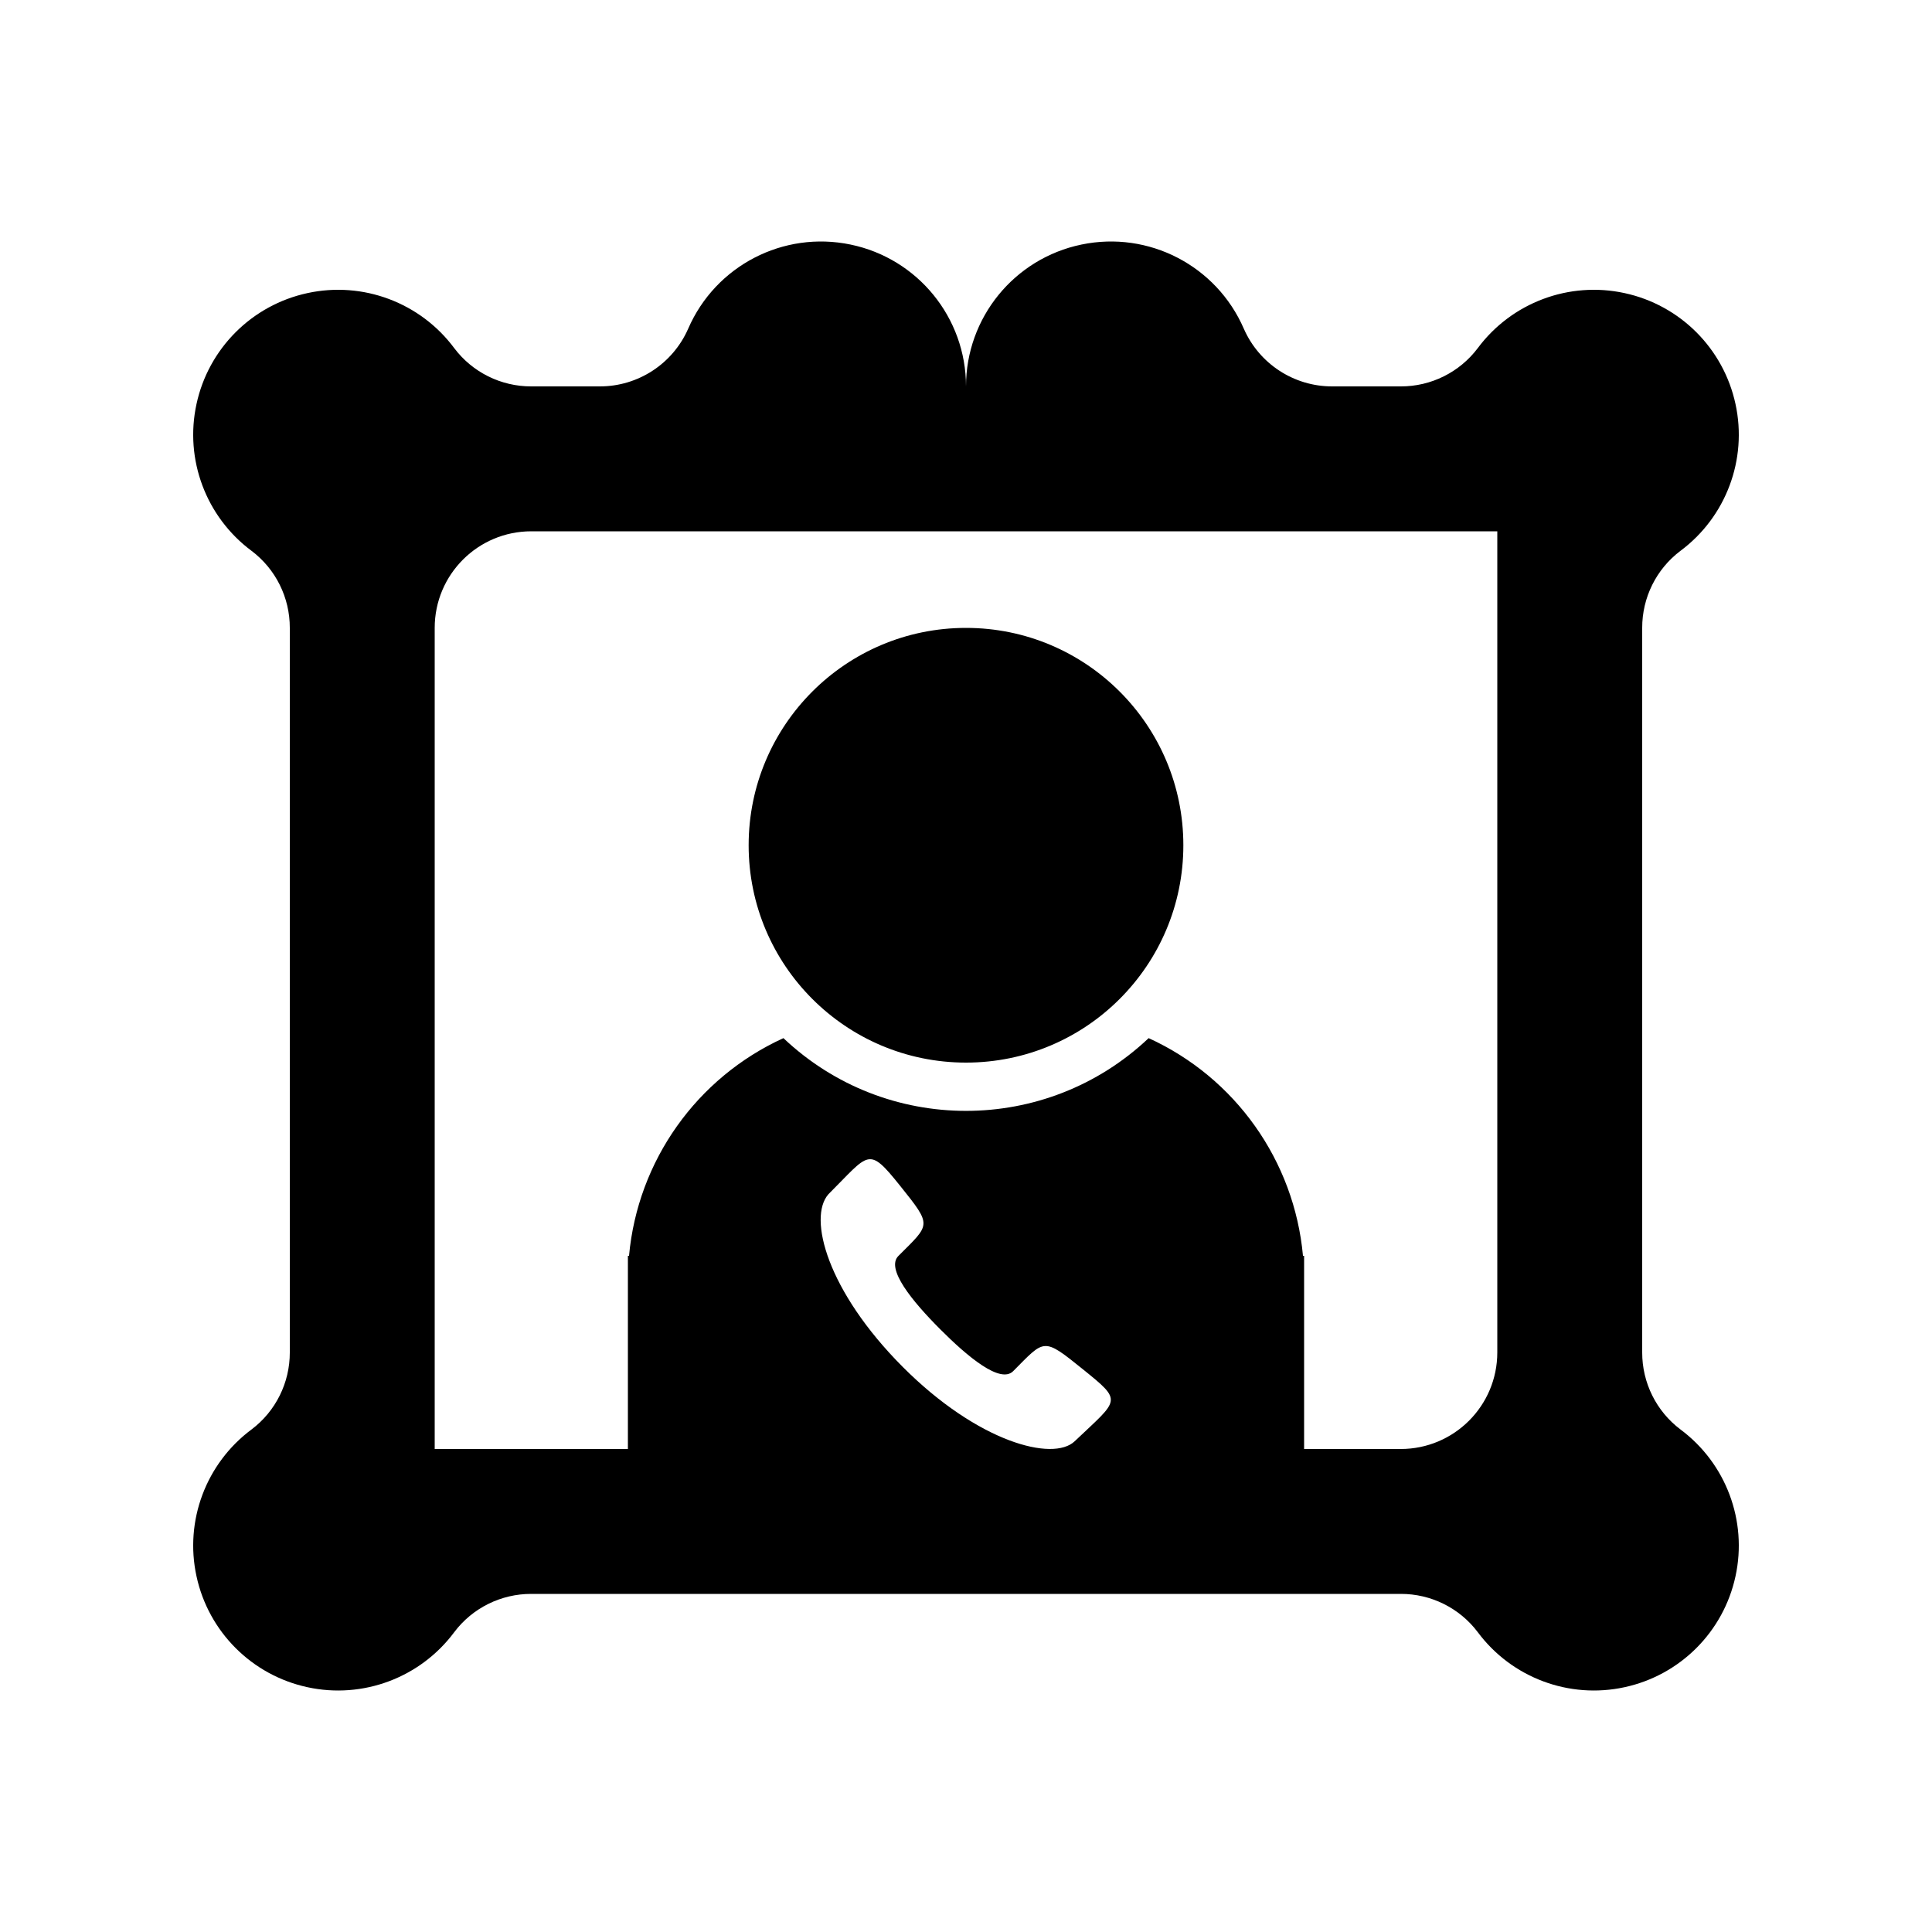 <svg width="24" height="24" viewBox="0 0 24 24" fill="currentColor" xmlns="http://www.w3.org/2000/svg">
<path fill-rule="evenodd" clip-rule="evenodd" d="M20.875 17.757C20.575 17.531 20.399 17.176 20.4 16.8V7.8C20.399 7.424 20.575 7.069 20.875 6.843C21.441 6.422 21.709 5.708 21.559 5.019C21.41 4.329 20.871 3.79 20.181 3.641C19.492 3.491 18.778 3.759 18.357 4.325C18.131 4.625 17.776 4.801 17.401 4.8H16.55C16.074 4.801 15.642 4.519 15.451 4.083C15.111 3.3 14.269 2.864 13.434 3.038C12.599 3.211 12 3.947 12 4.8C12 3.947 11.401 3.211 10.566 3.038C9.731 2.864 8.889 3.3 8.549 4.083C8.358 4.519 7.926 4.801 7.45 4.8H6.6C6.224 4.801 5.869 4.625 5.643 4.325C5.222 3.759 4.508 3.491 3.819 3.641C3.129 3.79 2.59 4.329 2.441 5.019C2.291 5.708 2.559 6.422 3.125 6.843C3.425 7.069 3.601 7.424 3.6 7.8V16.8C3.601 17.176 3.425 17.531 3.125 17.757C2.559 18.178 2.291 18.892 2.441 19.581C2.59 20.271 3.129 20.81 3.819 20.959C4.508 21.109 5.222 20.841 5.643 20.275C5.869 19.975 6.224 19.799 6.6 19.8H17.401C17.776 19.799 18.131 19.975 18.357 20.275C18.778 20.841 19.492 21.109 20.181 20.959C20.871 20.81 21.41 20.271 21.559 19.581C21.709 18.892 21.441 18.178 20.875 17.757ZM13.35 17.904C13.081 18.16 12.149 17.918 11.213 16.979C10.277 16.04 10.033 15.127 10.291 14.835C10.802 14.326 10.78 14.229 11.182 14.731C11.585 15.234 11.558 15.203 11.16 15.602C11.001 15.761 11.332 16.164 11.679 16.512C12.026 16.86 12.427 17.192 12.586 17.033C12.982 16.635 12.953 16.607 13.454 17.011C13.954 17.415 13.903 17.378 13.35 17.904ZM18.6 16.8C18.6 17.463 18.063 18 17.4 18H16.2V15.6H16.186C16.078 14.42 15.347 13.388 14.269 12.896C12.996 14.101 11.004 14.101 9.732 12.896C8.654 13.388 7.922 14.42 7.814 15.6H7.8V18H5.4V7.8C5.4 7.137 5.937 6.6 6.6 6.6H18.6V16.8ZM14.7 10.5C14.7 11.991 13.491 13.2 12 13.2C10.509 13.2 9.3 11.991 9.3 10.5C9.3 9.009 10.509 7.8 12 7.8C13.491 7.8 14.7 9.009 14.7 10.5Z" fill="currentColor"/>
</svg>
